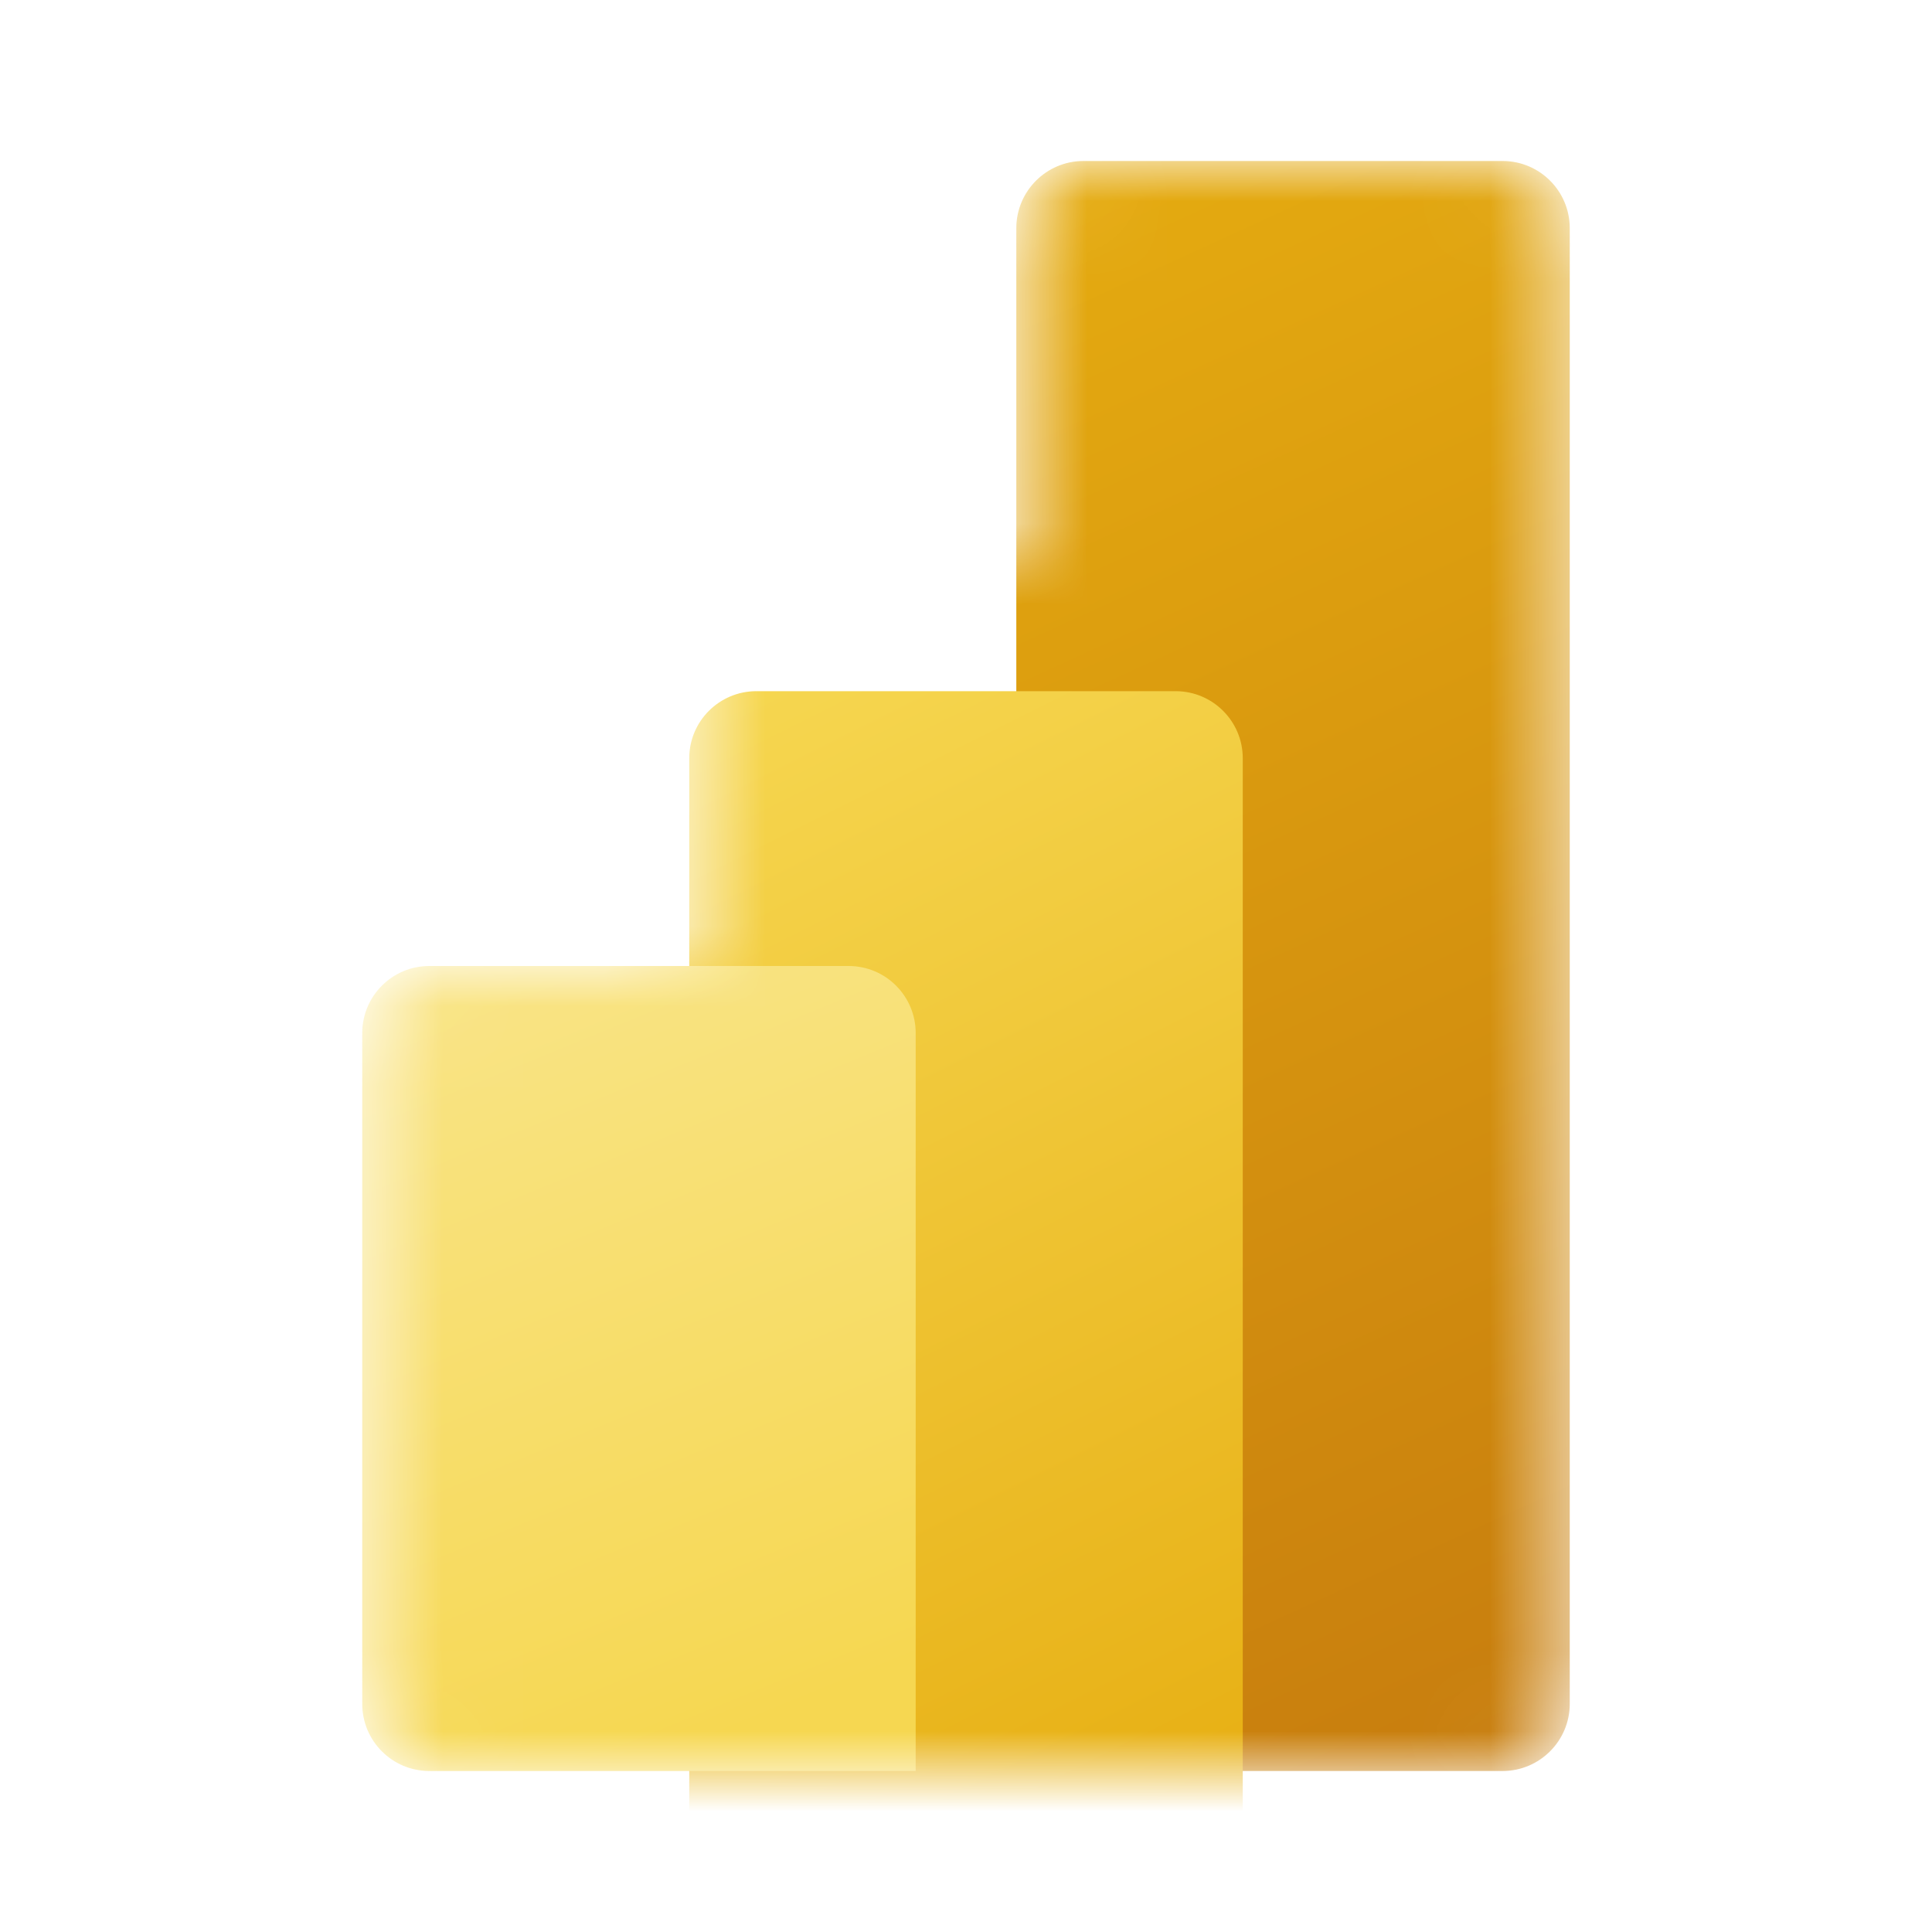 <svg id="corporate/power-bi" viewBox="0 0 24 24" fill="none" xmlns="http://www.w3.org/2000/svg">
<mask id="mask0_476_4584" style="mask-type:alpha" maskUnits="userSpaceOnUse" x="4" y="2" width="16" height="20">
<path d="M18.666 2C19.126 2 19.5 2.374 19.5 2.834V21.166C19.5 21.626 19.126 22 18.666 22H5.333C4.873 22 4.5 21.627 4.5 21.167V12.833C4.5 12.373 4.873 12 5.333 12H8.562V7.833C8.562 7.373 8.936 7 9.396 7H12.625V2.834C12.625 2.374 12.999 2 13.459 2H18.666Z" fill="white"/>
</mask>
<g mask="url(#mask0_476_4584)">
<path d="M19.5 2.834V21.166C19.5 21.626 19.126 22 18.666 22H13.459C12.999 22 12.625 21.626 12.625 21.166V2.834C12.625 2.374 12.999 2 13.459 2H18.666C19.127 2 19.5 2.374 19.5 2.834Z" fill="url(#paint0_linear_476_4584)"/>
<g filter="url(#filter0_dd_476_4584)">
<path d="M15.438 7.833V22H8.562V7.833C8.562 7.373 8.936 7 9.396 7H14.604C15.064 7 15.438 7.373 15.438 7.833Z" fill="url(#paint1_linear_476_4584)"/>
</g>
<path d="M4.5 12.833V21.167C4.5 21.627 4.873 22 5.333 22H11.375V12.833C11.375 12.373 11.002 12 10.542 12H5.333C4.873 12 4.5 12.373 4.5 12.833Z" fill="url(#paint2_linear_476_4584)"/>
</g>
<defs>
<filter id="filter0_dd_476_4584" x="3.229" y="3" width="17.542" height="25.667" filterUnits="userSpaceOnUse" color-interpolation-filters="sRGB">
<feFlood flood-opacity="0" result="BackgroundImageFix"/>
<feColorMatrix in="SourceAlpha" type="matrix" values="0 0 0 0 0 0 0 0 0 0 0 0 0 0 0 0 0 0 127 0" result="hardAlpha"/>
<feOffset dy="0.253"/>
<feGaussianBlur stdDeviation="0.253"/>
<feColorMatrix type="matrix" values="0 0 0 0 0 0 0 0 0 0 0 0 0 0 0 0 0 0 0.2 0"/>
<feBlend mode="normal" in2="BackgroundImageFix" result="effect1_dropShadow_476_4584"/>
<feColorMatrix in="SourceAlpha" type="matrix" values="0 0 0 0 0 0 0 0 0 0 0 0 0 0 0 0 0 0 127 0" result="hardAlpha"/>
<feOffset dy="1.333"/>
<feGaussianBlur stdDeviation="2.667"/>
<feColorMatrix type="matrix" values="0 0 0 0 0 0 0 0 0 0 0 0 0 0 0 0 0 0 0.18 0"/>
<feBlend mode="normal" in2="effect1_dropShadow_476_4584" result="effect2_dropShadow_476_4584"/>
<feBlend mode="normal" in="SourceGraphic" in2="effect2_dropShadow_476_4584" result="shape"/>
</filter>
<linearGradient id="paint0_linear_476_4584" x1="11.479" y1="2" x2="20.098" y2="20.839" gradientUnits="userSpaceOnUse">
<stop stop-color="#E6AD10"/>
<stop offset="1" stop-color="#C87E0E"/>
</linearGradient>
<linearGradient id="paint1_linear_476_4584" x1="8.562" y1="7" x2="15.822" y2="21.521" gradientUnits="userSpaceOnUse">
<stop stop-color="#F6D751"/>
<stop offset="1" stop-color="#E6AD10"/>
</linearGradient>
<linearGradient id="paint2_linear_476_4584" x1="4.499" y1="12" x2="8.497" y2="21.771" gradientUnits="userSpaceOnUse">
<stop stop-color="#F9E589"/>
<stop offset="1" stop-color="#F6D751"/>
</linearGradient>
</defs>
</svg>
